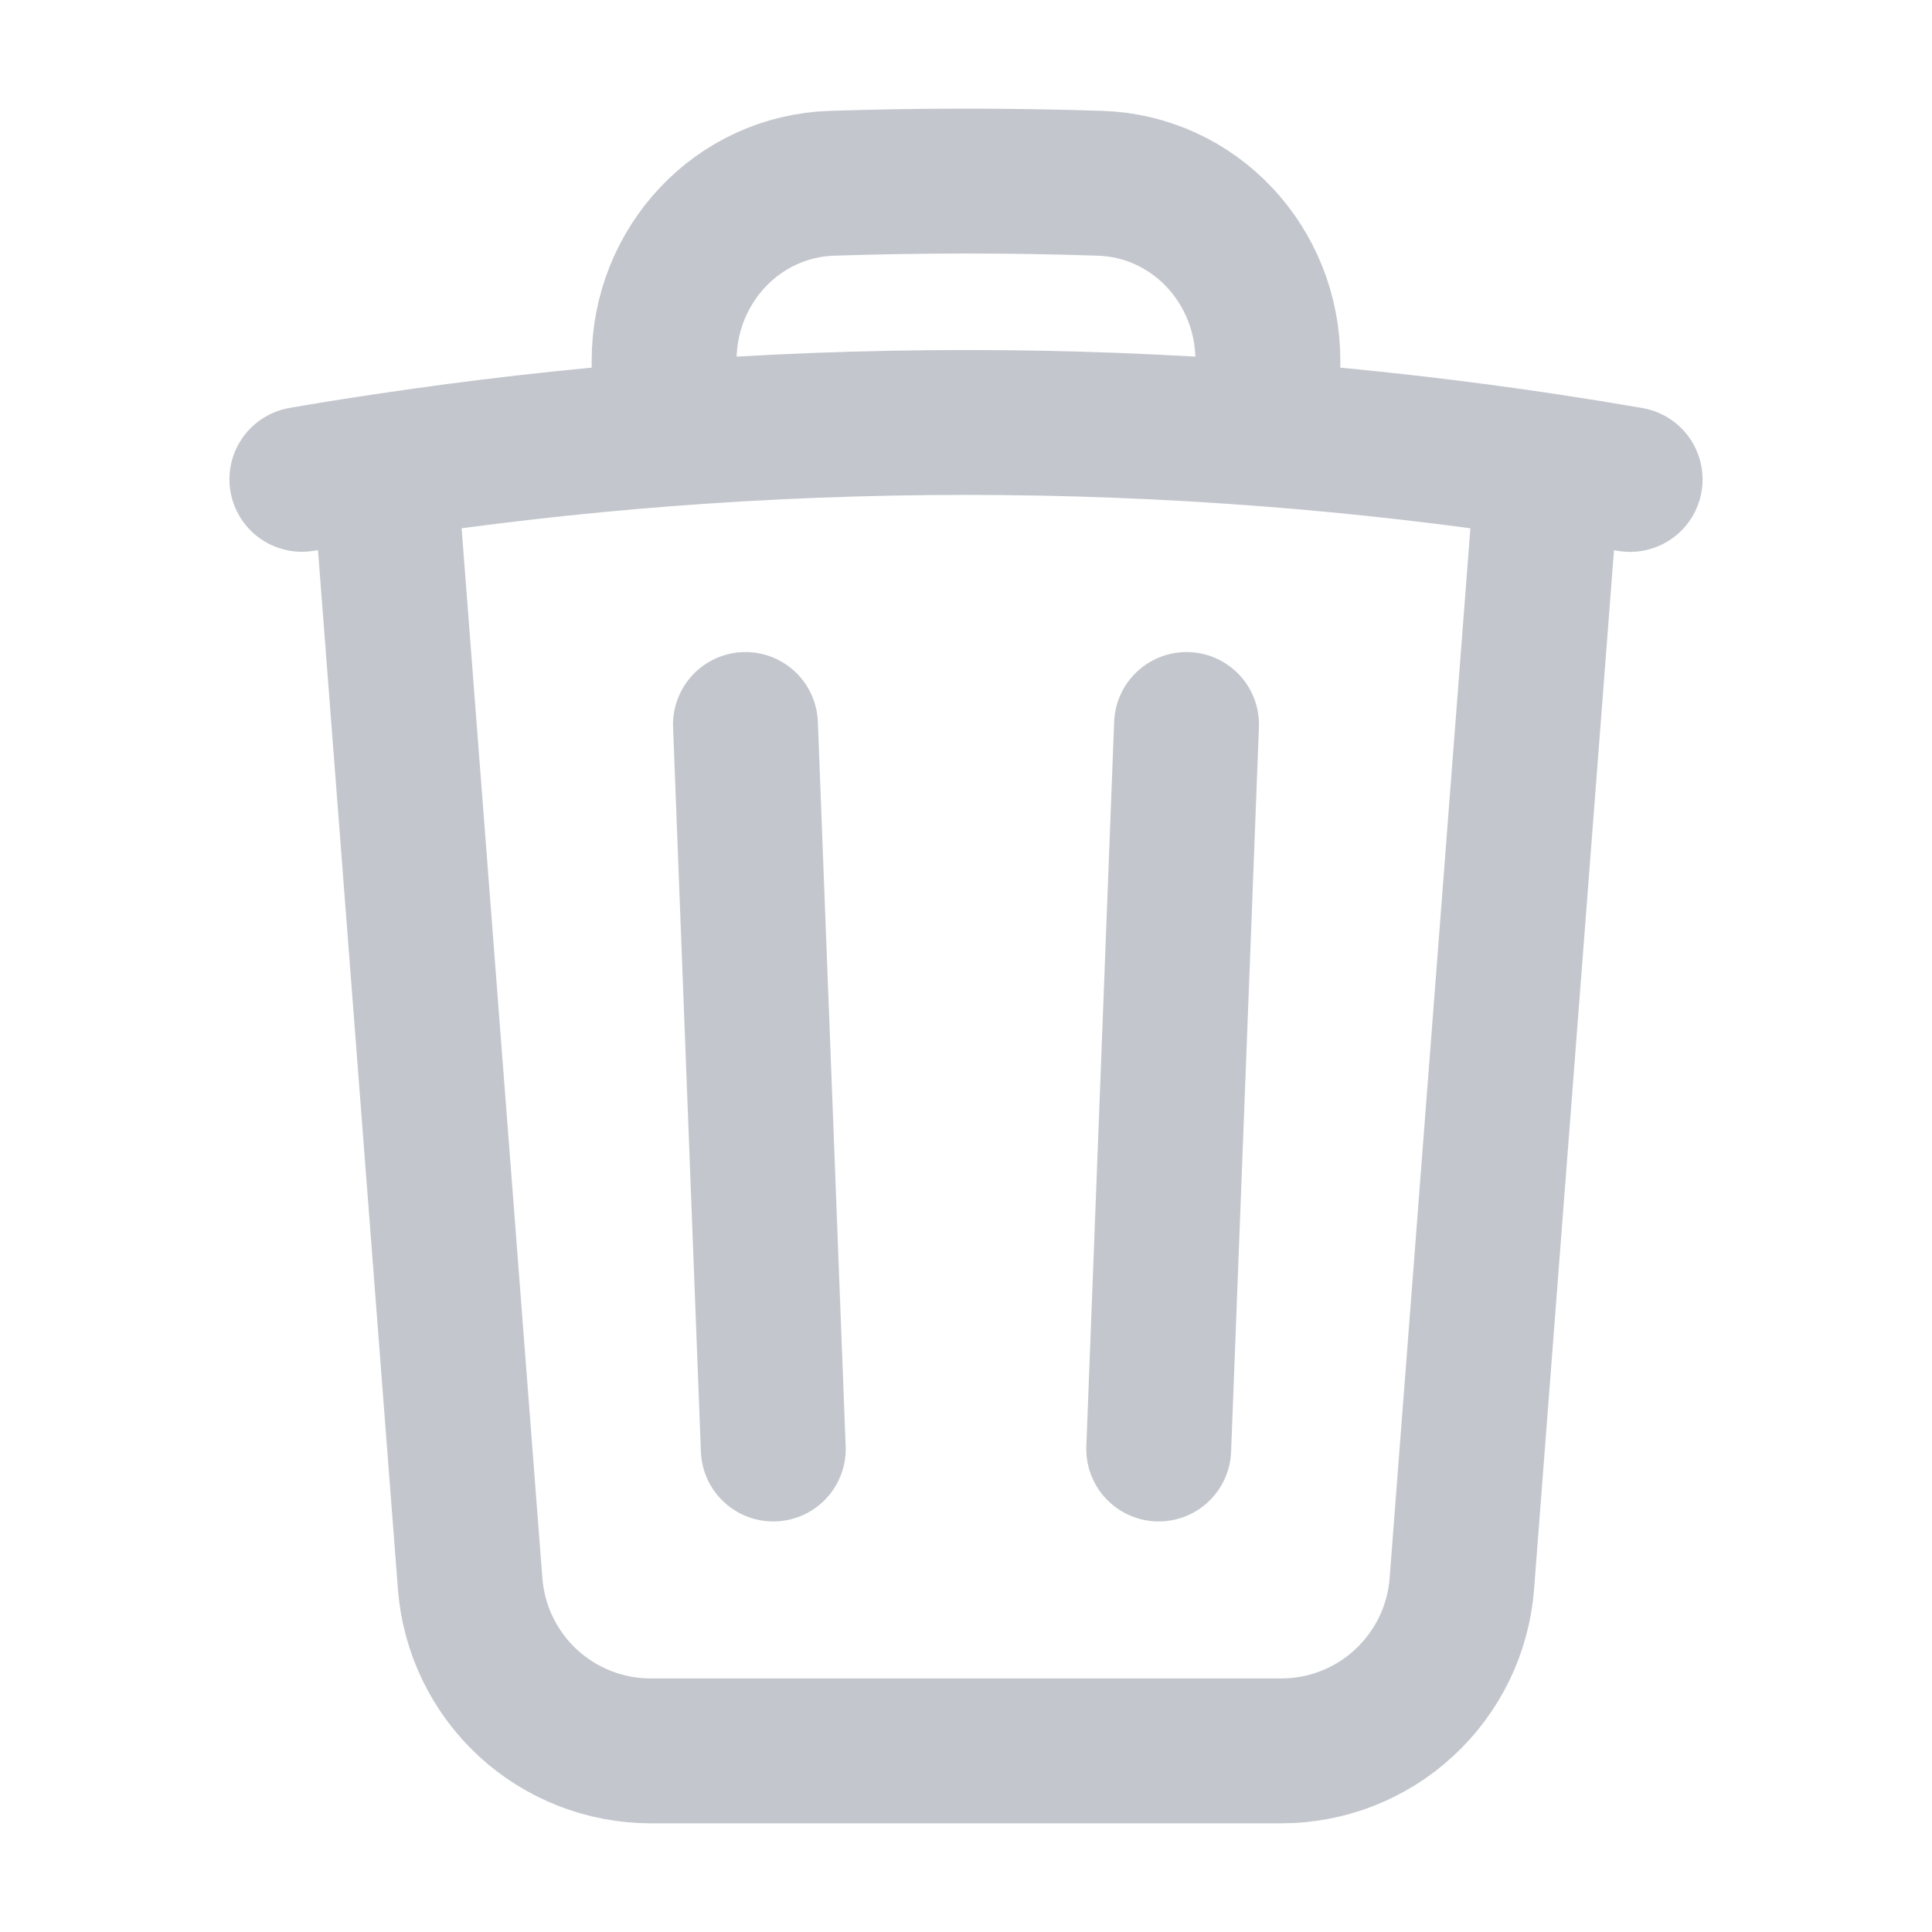 <svg width="20" height="20" viewBox="0 0 20 20" fill="none" xmlns="http://www.w3.org/2000/svg">
<path d="M12.283 7.5L11.995 15M8.005 15L7.717 7.5M16.023 4.825C16.308 4.868 16.592 4.914 16.875 4.963M16.023 4.825L15.133 16.394C15.097 16.865 14.884 17.305 14.537 17.626C14.191 17.947 13.736 18.125 13.263 18.125H6.737C6.264 18.125 5.809 17.947 5.462 17.626C5.116 17.305 4.903 16.865 4.867 16.394L3.977 4.825M16.023 4.825C15.062 4.68 14.095 4.569 13.125 4.494M3.977 4.825C3.692 4.867 3.408 4.913 3.125 4.962M3.977 4.825C4.938 4.68 5.905 4.569 6.875 4.494M13.125 4.494V3.731C13.125 2.747 12.367 1.927 11.383 1.897C10.461 1.867 9.539 1.867 8.617 1.897C7.633 1.927 6.875 2.748 6.875 3.731V4.494M13.125 4.494C11.045 4.333 8.955 4.333 6.875 4.494" stroke="#C3C7CD" stroke-width="1.5" stroke-linecap="round" stroke-linejoin="round"/>
</svg>
